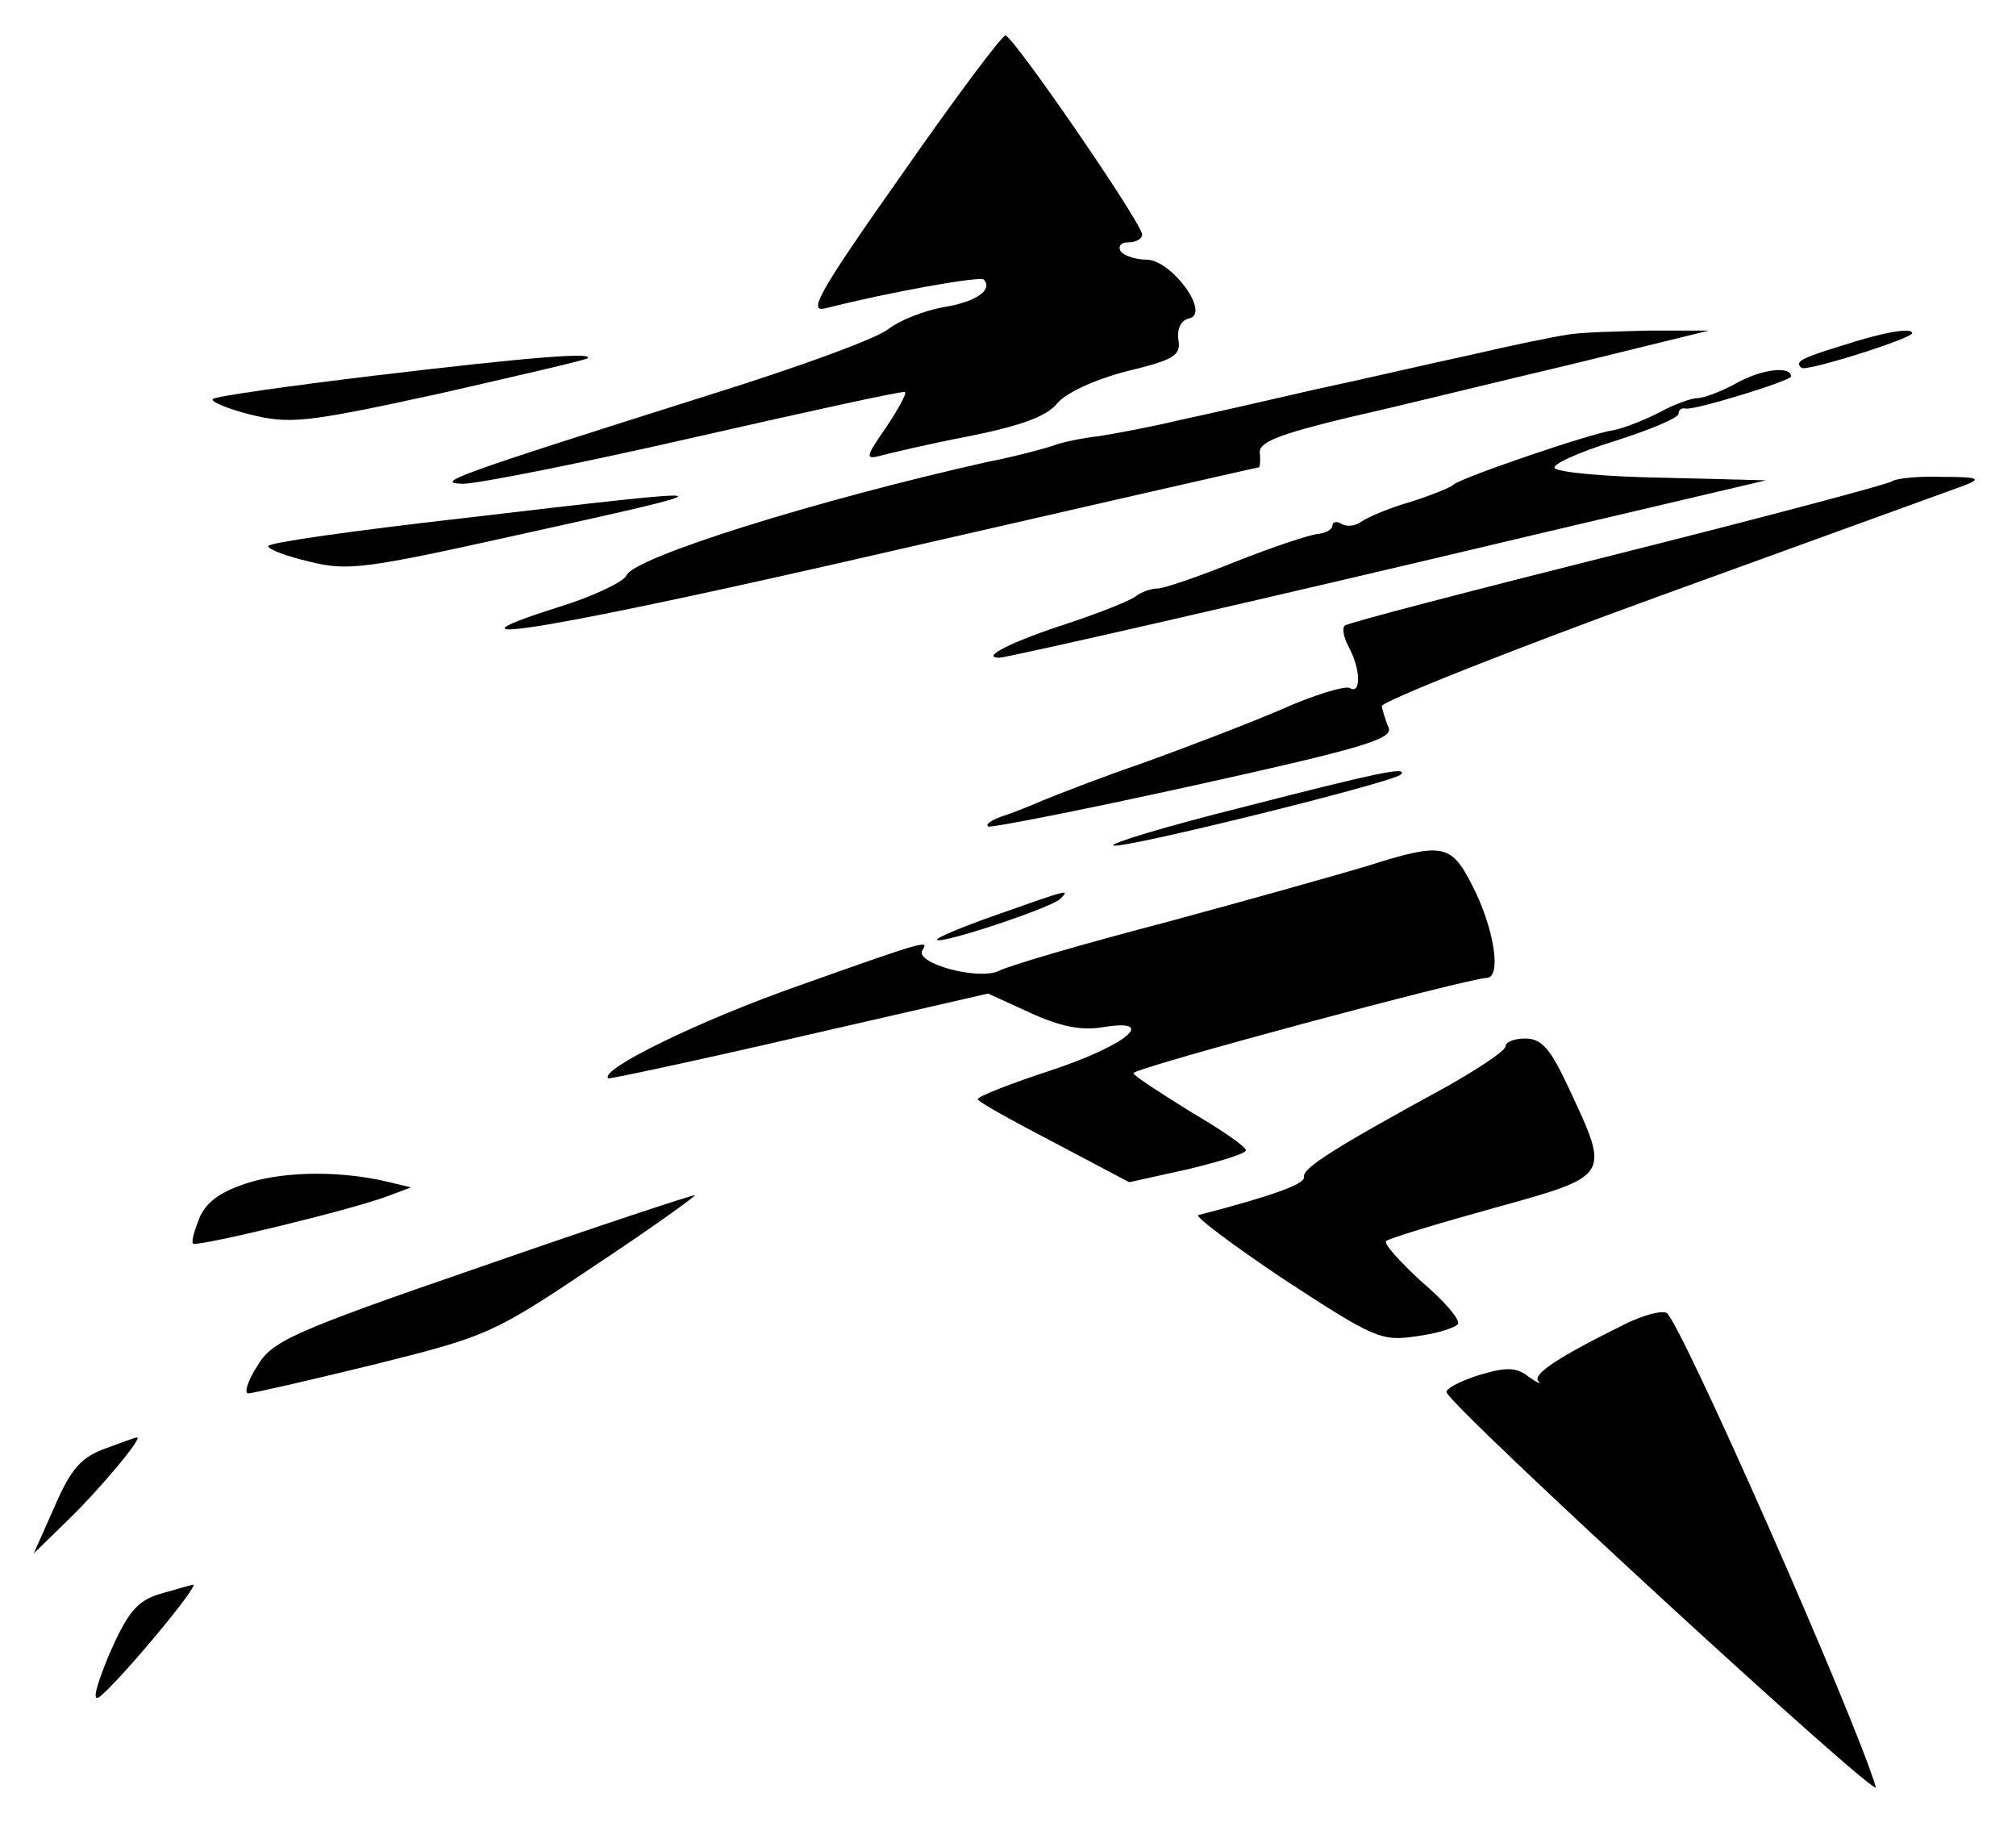<?xml version="1.0" standalone="no"?>
<!DOCTYPE svg PUBLIC "-//W3C//DTD SVG 20010904//EN"
 "http://www.w3.org/TR/2001/REC-SVG-20010904/DTD/svg10.dtd">
<svg version="1.0" xmlns="http://www.w3.org/2000/svg"
 width="233pt" height="212pt" viewBox="0 0 233 212"
 preserveAspectRatio="xMidYMid meet">

<g transform="translate(0,212) scale(0.1,-0.1)"
fill="#000000" stroke="none">
<path d="M1042 1918 c-98 -139 -109 -160 -87 -154 75 19 177 37 182 33 11 -12
-9 -26 -47 -32 -22 -4 -50 -15 -63 -25 -13 -11 -104 -44 -203 -75 -304 -96
-322 -103 -289 -104 17 0 138 24 269 54 132 30 241 54 242 52 2 -2 -8 -20 -22
-41 -23 -33 -24 -37 -8 -33 11 3 57 14 104 23 60 12 90 23 102 38 10 12 42 27
80 37 54 13 63 18 60 36 -2 13 3 23 12 25 26 5 -20 68 -49 68 -13 0 -27 5 -30
10 -3 6 1 10 9 10 9 0 16 4 16 9 0 13 -150 231 -158 230 -4 0 -58 -72 -120
-161z"/>
<path d="M1810 1733 c-14 -2 -63 -12 -110 -23 -47 -10 -128 -29 -180 -40 -52
-12 -122 -28 -155 -35 -33 -8 -76 -16 -95 -19 -19 -2 -42 -7 -50 -10 -8 -3
-44 -13 -80 -20 -196 -44 -408 -110 -416 -131 -3 -7 -38 -24 -77 -36 -164 -52
-4 -25 391 66 227 52 415 95 417 95 1 0 2 7 1 17 -1 12 21 21 104 41 58 13
175 42 260 62 l155 38 -70 0 c-38 -1 -81 -2 -95 -5z"/>
<path d="M2130 1721 c-49 -15 -56 -19 -48 -26 5 -5 128 34 128 40 0 7 -34 1
-80 -14z"/>
<path d="M433 1686 c-100 -12 -184 -24 -187 -27 -3 -3 16 -11 43 -18 46 -11
62 -10 218 24 92 21 170 39 172 41 8 7 -62 2 -246 -20z"/>
<path d="M2010 1679 c-19 -11 -41 -19 -48 -19 -7 0 -27 -7 -45 -17 -18 -9 -41
-18 -52 -20 -28 -4 -179 -56 -185 -63 -3 -3 -25 -12 -50 -20 -25 -7 -50 -18
-57 -23 -7 -5 -17 -6 -23 -2 -5 3 -10 2 -10 -2 0 -5 -8 -9 -17 -10 -10 -1 -52
-15 -95 -32 -42 -17 -83 -31 -90 -31 -8 0 -18 -4 -24 -8 -5 -5 -40 -19 -79
-32 -65 -21 -103 -40 -80 -40 13 1 290 64 618 142 l268 63 -118 3 c-65 1 -121
6 -126 11 -4 4 26 18 68 31 41 13 75 27 75 32 0 4 3 7 8 6 8 -3 122 32 122 37
0 12 -31 9 -60 -6z"/>
<path d="M2187 1564 c-3 -3 -146 -41 -317 -84 -171 -43 -314 -80 -316 -83 -3
-3 -1 -14 5 -25 14 -26 14 -55 1 -47 -5 3 -42 -8 -82 -26 -40 -17 -111 -44
-158 -61 -47 -16 -98 -36 -115 -43 -16 -7 -39 -16 -49 -19 -10 -4 -17 -8 -14
-11 2 -2 109 19 236 47 195 43 232 54 227 67 -4 9 -7 20 -8 25 -1 5 144 63
323 128 179 65 336 122 350 127 21 8 17 10 -26 10 -28 1 -53 -2 -57 -5z"/>
<path d="M533 1521 c-123 -14 -223 -28 -223 -32 0 -4 22 -12 48 -18 43 -11 65
-8 232 29 267 59 267 59 -57 21z"/>
<path d="M1435 1187 c-88 -22 -154 -42 -148 -44 12 -4 323 73 332 82 9 10 -28
2 -184 -38z"/>
<path d="M1579 1119 c-30 -9 -133 -38 -229 -64 -96 -25 -185 -51 -196 -57 -24
-11 -97 9 -88 24 8 12 6 12 -143 -41 -114 -40 -231 -97 -220 -107 1 -1 100 20
221 48 l218 50 48 -22 c35 -16 59 -21 84 -17 66 11 28 -21 -60 -50 -46 -15
-84 -30 -84 -33 0 -3 40 -25 88 -50 l87 -46 68 15 c37 9 67 18 67 22 0 4 -29
24 -65 45 -35 22 -65 41 -65 44 0 6 388 110 408 110 18 0 9 58 -17 108 -24 47
-34 49 -122 21z"/>
<path d="M1152 1063 c-40 -14 -71 -27 -69 -29 5 -5 129 36 142 47 12 12 12 12
-73 -18z"/>
<path d="M1740 911 c0 -5 -30 -25 -67 -46 -132 -72 -168 -95 -166 -105 2 -8
-37 -22 -122 -44 -5 -1 40 -35 100 -75 104 -68 112 -71 152 -65 24 3 45 10 48
14 3 5 -16 27 -42 49 -25 23 -44 44 -41 47 3 3 59 20 124 38 137 38 135 36 87
139 -21 45 -31 57 -50 57 -13 0 -23 -4 -23 -9z"/>
<path d="M289 754 c-32 -10 -49 -21 -58 -40 -6 -15 -10 -28 -8 -31 5 -4 188
40 228 56 l24 9 -25 6 c-53 13 -117 13 -161 0z"/>
<path d="M555 656 c-221 -76 -241 -86 -258 -115 -11 -17 -15 -31 -10 -31 5 0
70 15 144 33 132 33 138 35 257 115 68 45 119 82 115 81 -4 0 -116 -37 -248
-83z"/>
<path d="M1880 591 c-81 -40 -109 -59 -102 -67 4 -4 -1 -2 -11 5 -14 11 -25
12 -58 2 -22 -7 -39 -16 -37 -20 8 -20 501 -473 496 -456 -24 81 -228 543
-242 548 -7 3 -27 -3 -46 -12z"/>
<path d="M121 446 c-27 -10 -39 -23 -58 -67 l-24 -54 41 40 c36 35 87 96 78
94 -2 0 -18 -6 -37 -13z"/>
<path d="M184 278 c-26 -8 -37 -22 -58 -70 -16 -39 -20 -56 -10 -48 26 22 116
130 107 129 -4 -1 -22 -6 -39 -11z"/>
</g>
</svg>
